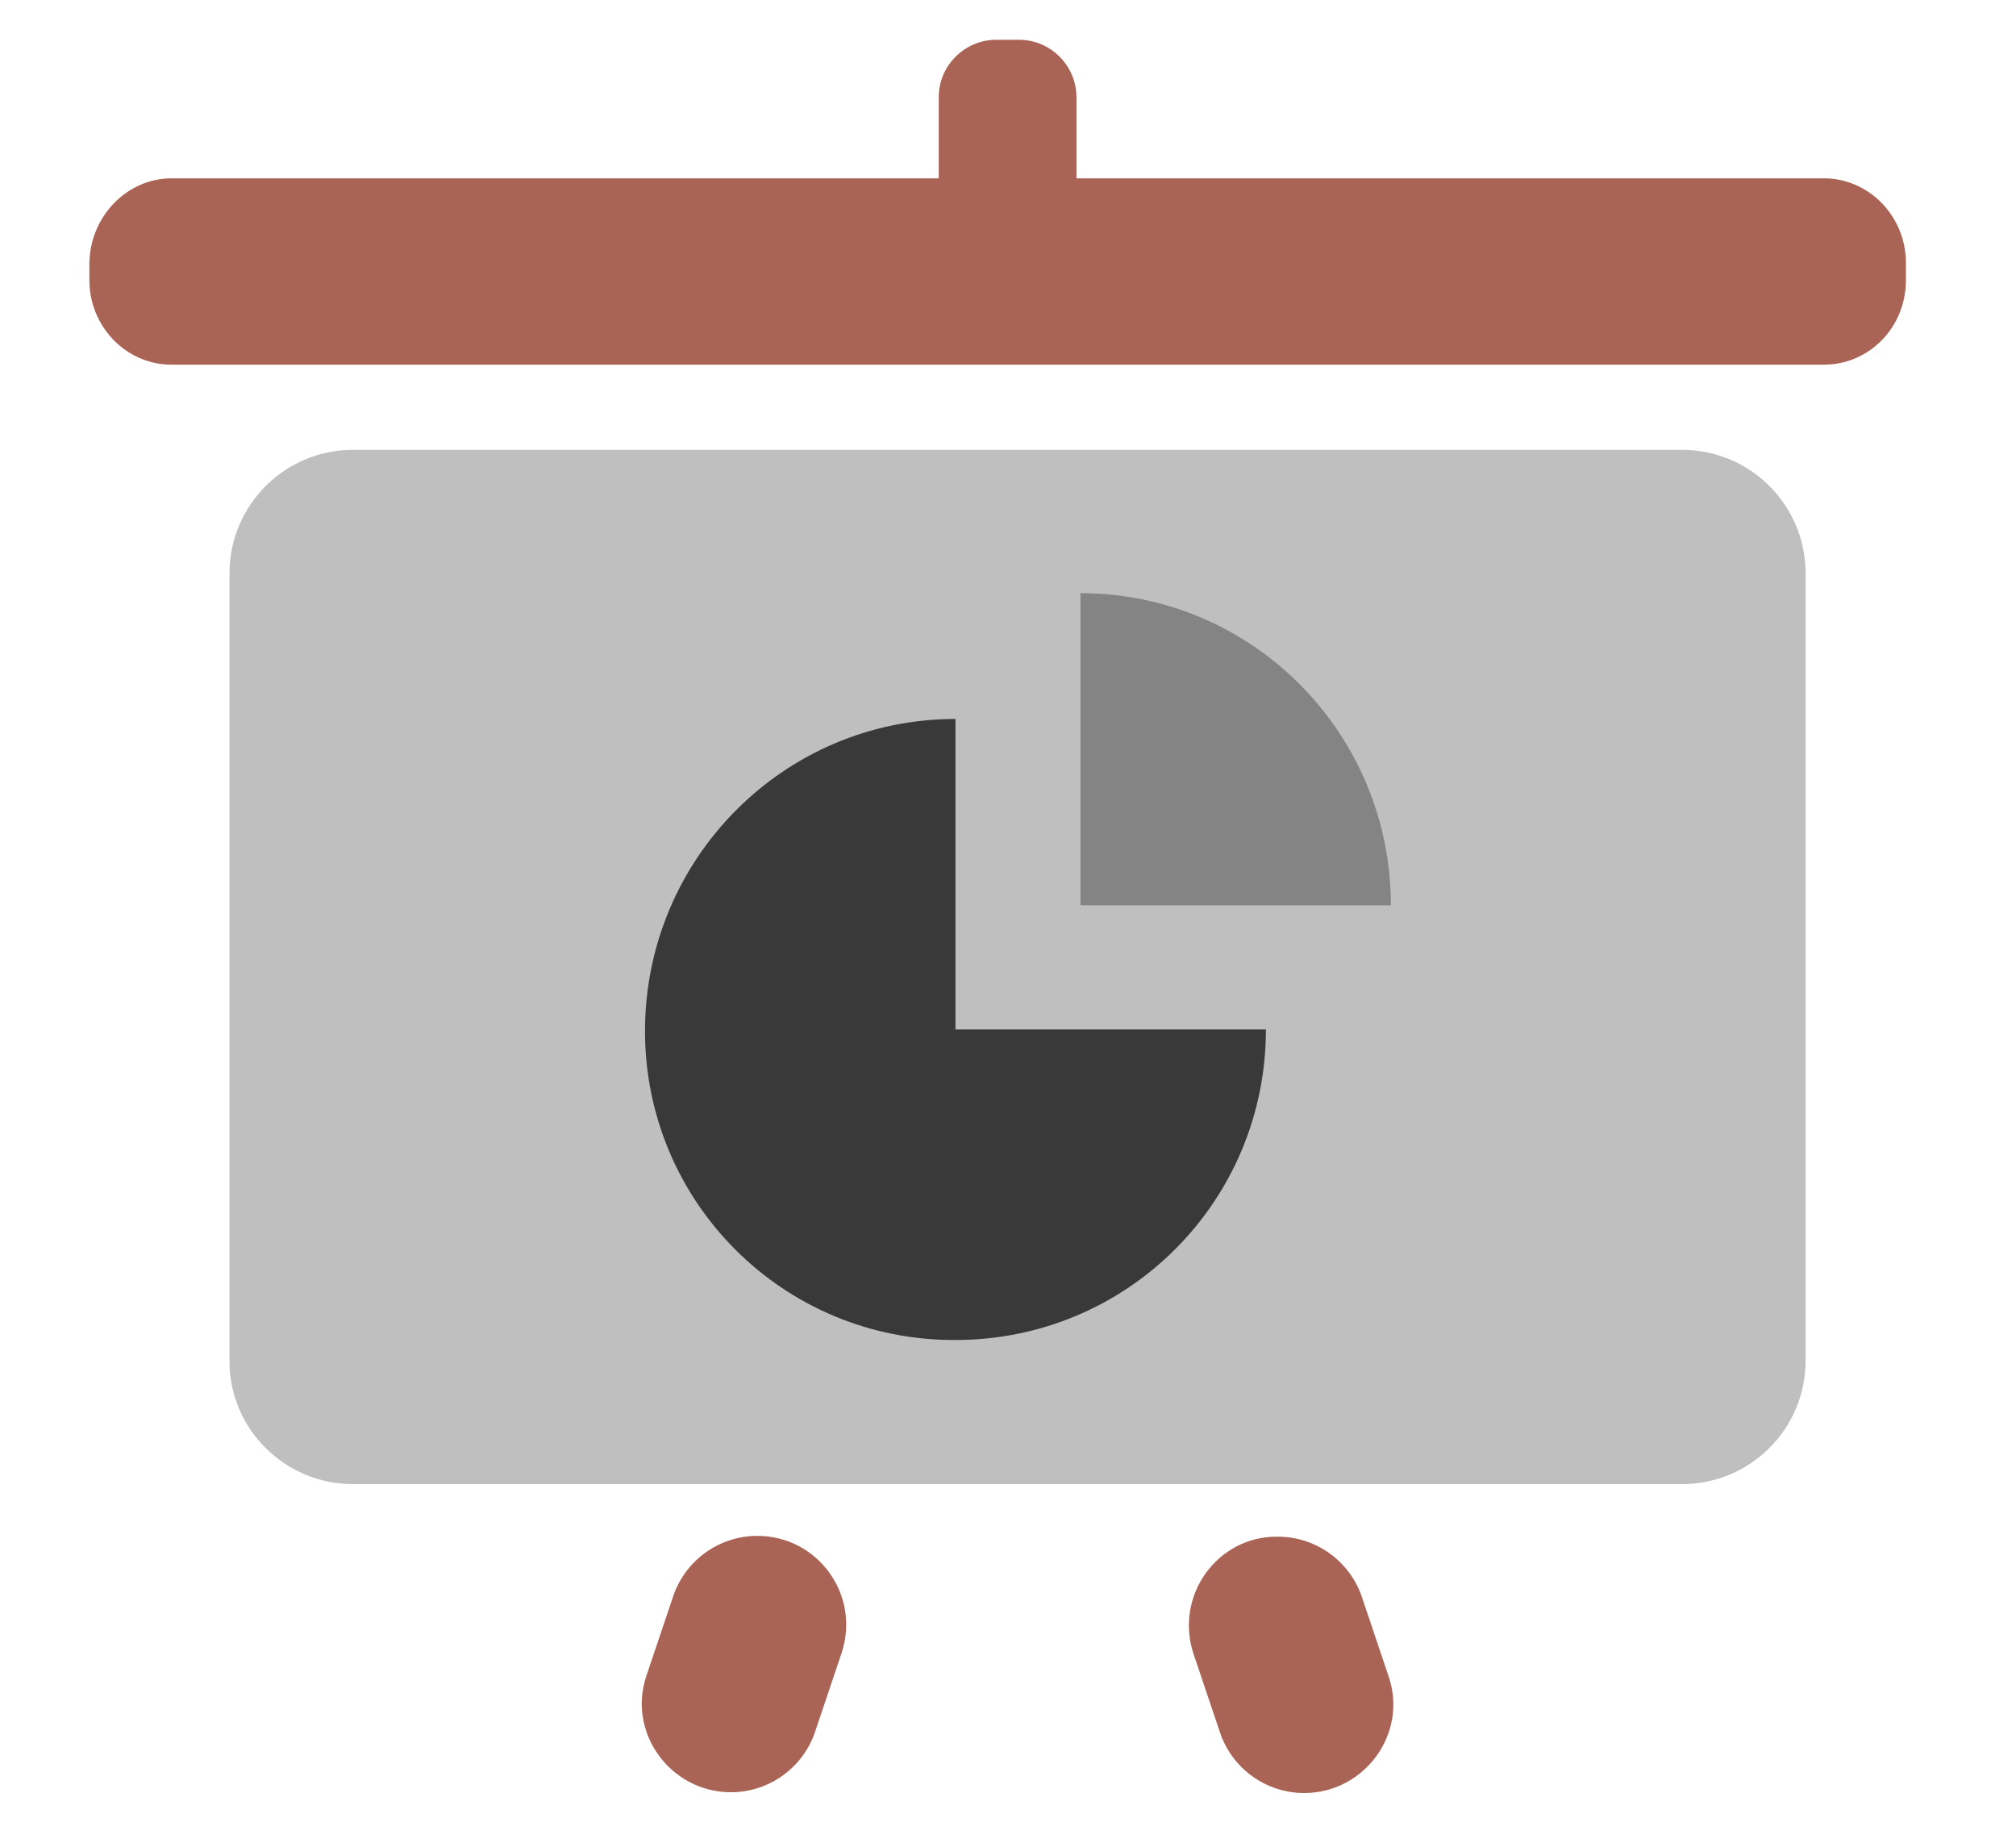 <?xml version="1.0" encoding="utf-8" standalone="no"?>
<!DOCTYPE svg PUBLIC "-//W3C//DTD SVG 1.1//EN" "http://www.w3.org/Graphics/SVG/1.1/DTD/svg11.dtd">
<svg xmlns="http://www.w3.org/2000/svg" xmlns:xlink="http://www.w3.org/1999/xlink" version="1.1"
	width="512" height="467" viewBox="0 0 253 231" preserveAspectRatio="xMidYMid meet">
	<style type="text/css">
		.st0{fill:#393939;}
		.st1{fill:#848484;}
		.st2{fill:#AA6455;}
		.st3{fill:#BFBFBF;}
	</style>
	<g>
		<path class="st0" d="M181.9,124.5l-54.7-2.3l0.5-49.8l-67.3,7.9v88.4c0,0,68.4,17.4,98.1,6.3l23.4-40.7" />
		<polygon class="st1" points="189.8,122.2 189.8,83.5 171.2,69.3 127.2,63.6 127.2,122.2" />
		<path class="st2" d="M21.4,22.4H229c5.7,0,10.3,4.8,10.3,10.6v2.2c0,5.9-4.6,10.6-10.3,10.6H21.4c-5.7,0-10.3-4.8-10.3-10.6v-2.2 C11.2,27.2,15.8,22.4,21.4,22.4z" />
		<path class="st2" d="M149.8,207.7l3.3,9.8c1.5,4.6,5.8,7.7,10.6,7.7h0c7.6,0,13.1-7.5,10.6-14.7l-3.3-9.8 c-1.5-4.6-5.8-7.7-10.6-7.7h0C152.8,192.9,147.4,200.4,149.8,207.7z M144.9,192.9" />
		<path class="st2" d="M91.7,225.1L91.7,225.1c4.8,0,9.1-3.1,10.6-7.7l3.3-9.8c2.4-7.3-3-14.7-10.6-14.7h0c-4.8,0-9.1,3.1-10.6,7.7 l-3.3,9.8C78.6,217.6,84.1,225.1,91.7,225.1z M76.2,225.1" />
		<path class="st3" d="M44.2,186.4h167c8.5,0,15.5-6.9,15.5-15.5V72c0-8.5-6.9-15.5-15.5-15.5h-167c-8.5,0-15.5,6.9-15.5,15.5v99 C28.7,179.5,35.7,186.4,44.2,186.4z M135.6,74.5c21.6,0,39,17.6,39,39.2h-39V74.5z M80.9,129.5c0-21.6,17.4-39.2,39-39.2v39h39 c0,21.6-17.4,39-39,39C98.3,168.4,80.9,151,80.9,129.5L80.9,129.5z M80.9,129.5" />
		<path class="st2" d="M127.9,34.2h-2.9c-4,0-7.2-3.3-7.2-7.2V12.2c0-4,3.3-7.2,7.2-7.2h2.9c4,0,7.2,3.3,7.2,7.2v14.7 C135.1,30.9,131.8,34.2,127.9,34.2z" />
	</g>
</svg>
